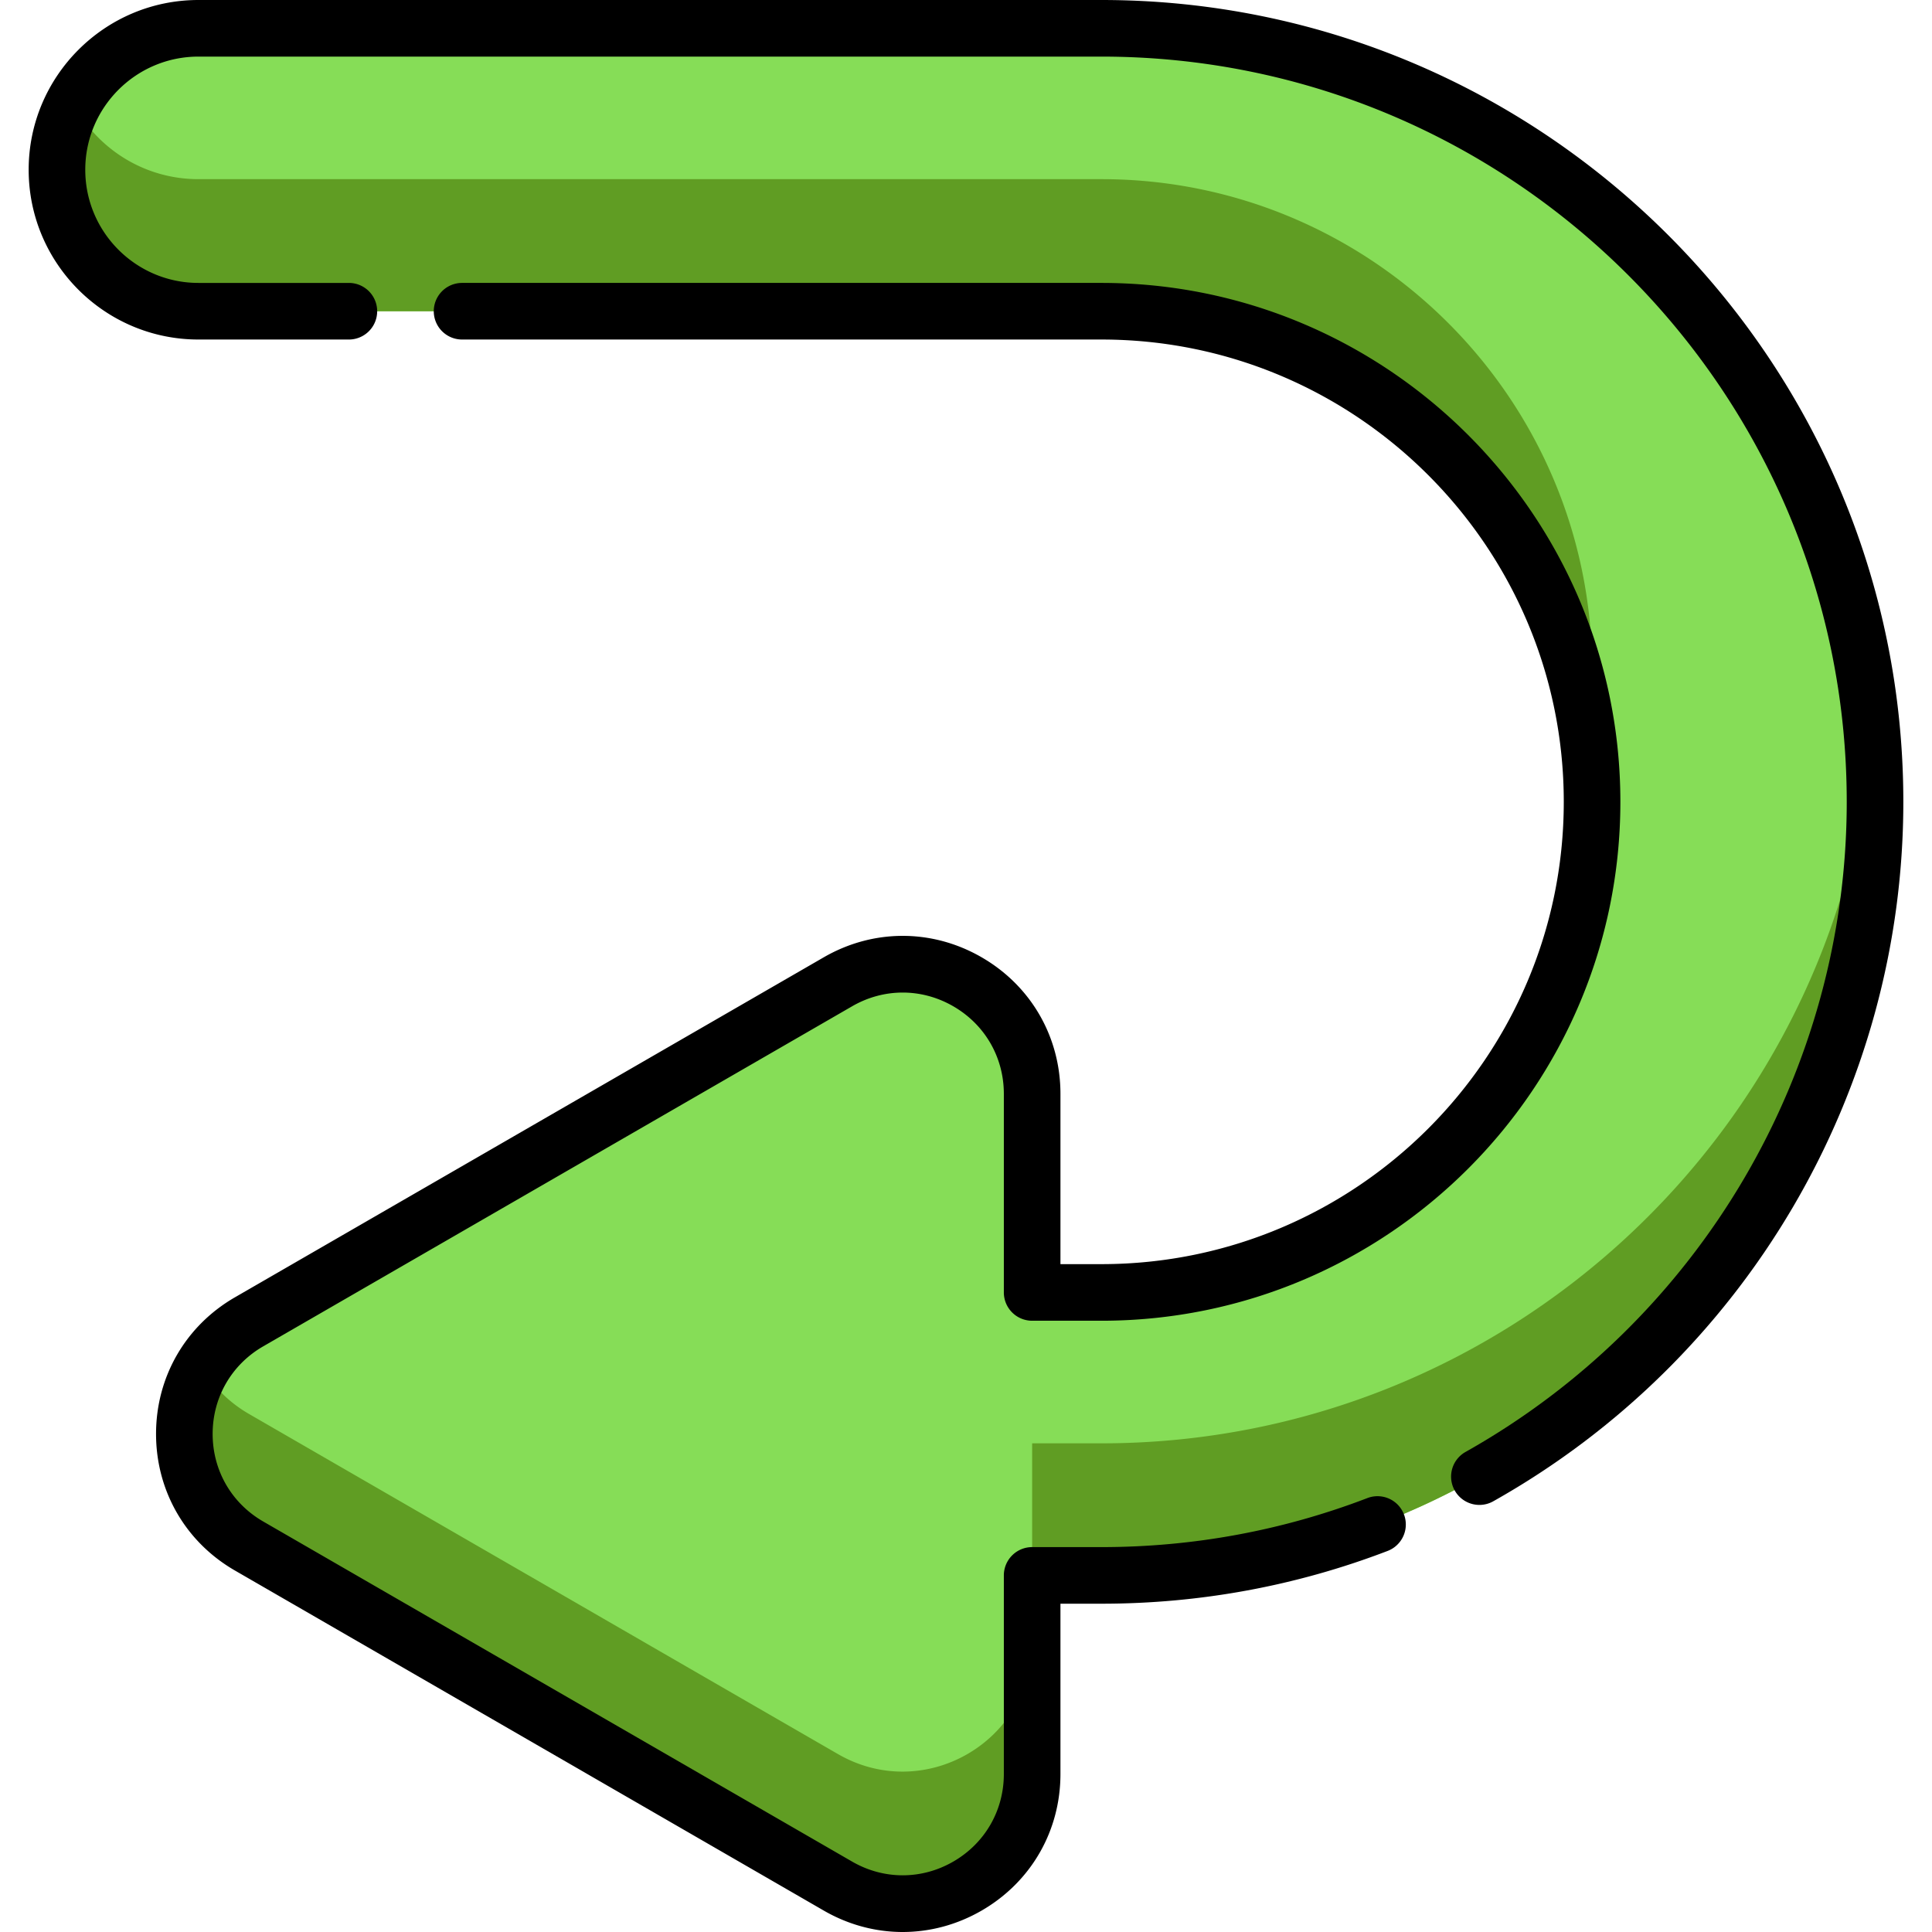 <?xml version="1.0" encoding="UTF-8"?>
<svg xmlns="http://www.w3.org/2000/svg" xmlns:xlink="http://www.w3.org/1999/xlink" version="1.1" width="512" height="512" x="0" y="0" viewBox="0 0 512 512" style="enable-background:new 0 0 512 512" xml:space="preserve" class="">
  <g>
    <path fill="#86dd57" d="M291.904 7.5H52.584c-20.706 0-37.491 16.786-37.491 37.491 0 20.706 16.785 37.491 37.491 37.491h239.32c71.693 0 130.02 58.327 130.02 130.02s-58.327 130.02-130.02 130.02h-18.375v-52.625c0-26.41-28.591-42.916-51.462-29.71l-156.07 90.118c-22.869 13.205-22.869 46.213-.001 59.419l156.07 90.127c22.871 13.207 51.463-3.298 51.463-29.709v-52.637h18.375c113.039 0 205.003-91.964 205.003-205.003C496.907 99.464 404.943 7.5 291.904 7.5z" opacity="1" data-original="#dd5790"/>
    <g fill="#da387d">
      <path d="M291.904 82.483c65.758 0 120.263 49.072 128.838 112.518a130.587 130.587 0 0 0 1.182-17.502c0-71.693-58.327-130.02-130.02-130.02H52.584c-14.383 0-26.867-8.103-33.155-19.989a37.32 37.32 0 0 0-4.336 17.502c0 20.706 16.785 37.491 37.491 37.491zM291.904 382.501h-18.375v35.004h18.375c113.039 0 205.003-91.964 205.003-205.003 0-5.896-.265-11.731-.755-17.502-8.91 104.877-97.105 187.501-204.248 187.501zM222.066 464.847 65.996 374.72c-5.42-3.13-9.539-7.38-12.39-12.207-9.177 15.54-5.058 37.135 12.39 47.211l156.07 90.127c22.871 13.207 51.463-3.298 51.463-29.709v-35.004c0 26.41-28.592 42.916-51.463 29.709z" fill="#609d23" opacity="1" data-original="#da387d" class=""/>
    </g>
    <path d="M392.063 398.819a7.5 7.5 0 0 1-3.682-14.039c62.313-35.034 101.023-101.05 101.023-172.287C489.403 103.595 400.803 15 291.899 15H52.586C36.05 15 22.597 28.453 22.597 44.989S36.05 74.978 52.586 74.978h39.869a7.5 7.5 0 0 1 0 15H52.586c-24.807 0-44.989-20.182-44.989-44.989S27.779 0 52.586 0h239.313c117.175 0 212.504 95.324 212.504 212.494 0 76.649-41.64 147.676-108.671 185.362a7.472 7.472 0 0 1-3.669.963z" fill="#000000" opacity="1" data-original="#000000"/>
    <path d="M239.225 512c-7.181 0-14.36-1.89-20.906-5.671L62.255 416.202c-13.087-7.553-20.901-21.086-20.901-36.199s7.814-28.645 20.903-36.2l156.064-90.117c13.085-7.558 28.712-7.561 41.801-.005 13.092 7.557 20.908 21.093 20.908 36.209v45.119h10.87c67.556 0 122.516-54.961 122.516-122.516 0-67.556-54.961-122.516-122.516-122.516H122.454a7.5 7.5 0 0 1 0-15h169.445c75.826 0 137.516 61.689 137.516 137.516s-61.69 137.516-137.516 137.516h-18.37a7.5 7.5 0 0 1-7.5-7.5V289.89c0-9.693-5.012-18.373-13.406-23.218-8.393-4.844-18.412-4.843-26.801.003L69.756 356.794c-8.393 4.844-13.403 13.52-13.403 23.21 0 9.689 5.01 18.365 13.401 23.209l156.067 90.128c8.39 4.847 18.409 4.848 26.802.004 8.395-4.846 13.406-13.525 13.406-23.219v-52.628a7.5 7.5 0 0 1 7.5-7.5h18.37c24.264 0 47.975-4.371 70.474-12.993a7.5 7.5 0 0 1 5.367 14.007c-24.219 9.28-49.736 13.986-75.841 13.986h-10.87v45.129c0 15.116-7.816 28.652-20.908 36.209-6.541 3.775-13.72 5.664-20.896 5.664z" fill="#000000" opacity="1" data-original="#000000"/>
  </g>
</svg>
